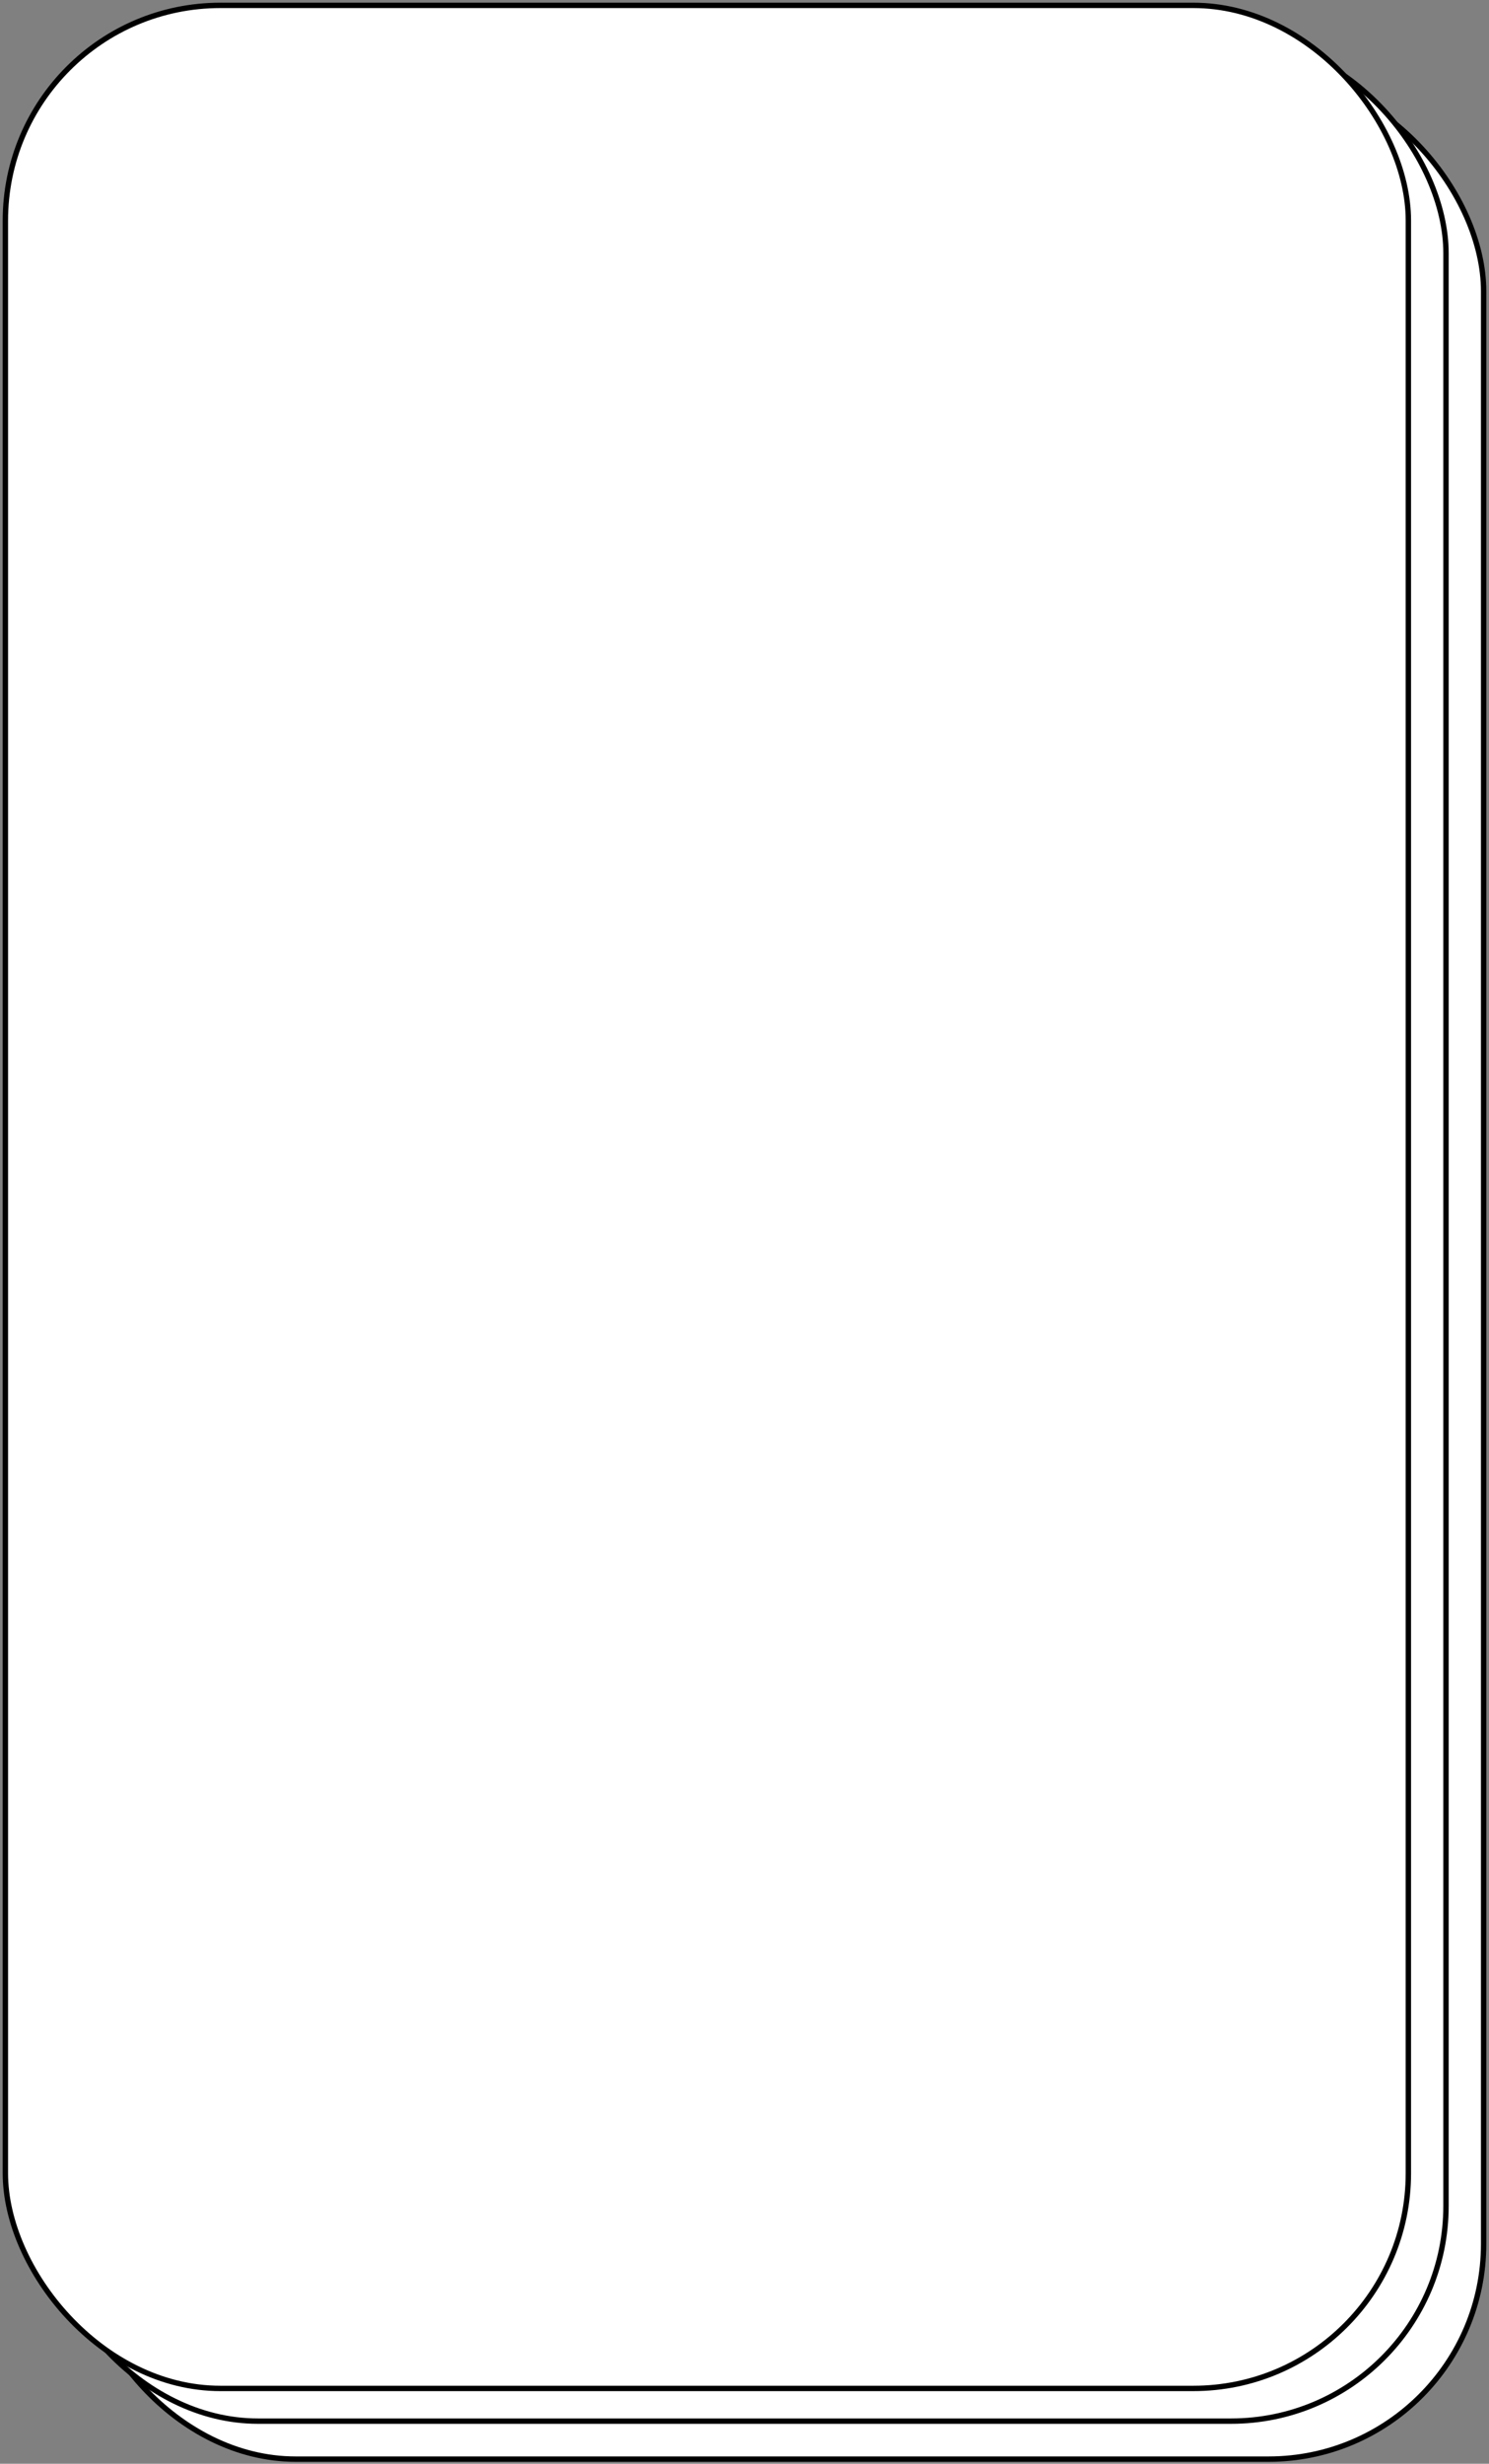 <svg width="277" height="458" viewBox="0 0 277 458" fill="none" xmlns="http://www.w3.org/2000/svg">
<rect x="0" y="0" width="277" height="458" fill="#808080" stroke="none"/>
<rect x="15" y="14.141" width="261" height="443" rx="40" fill="white" stroke="black"/>
<rect x="8" y="7.079" width="261" height="443" rx="40" fill="white" stroke="black"/>
<rect x="1" y="1" width="261" height="443" rx="40" fill="white" stroke="black"/>
</svg>
